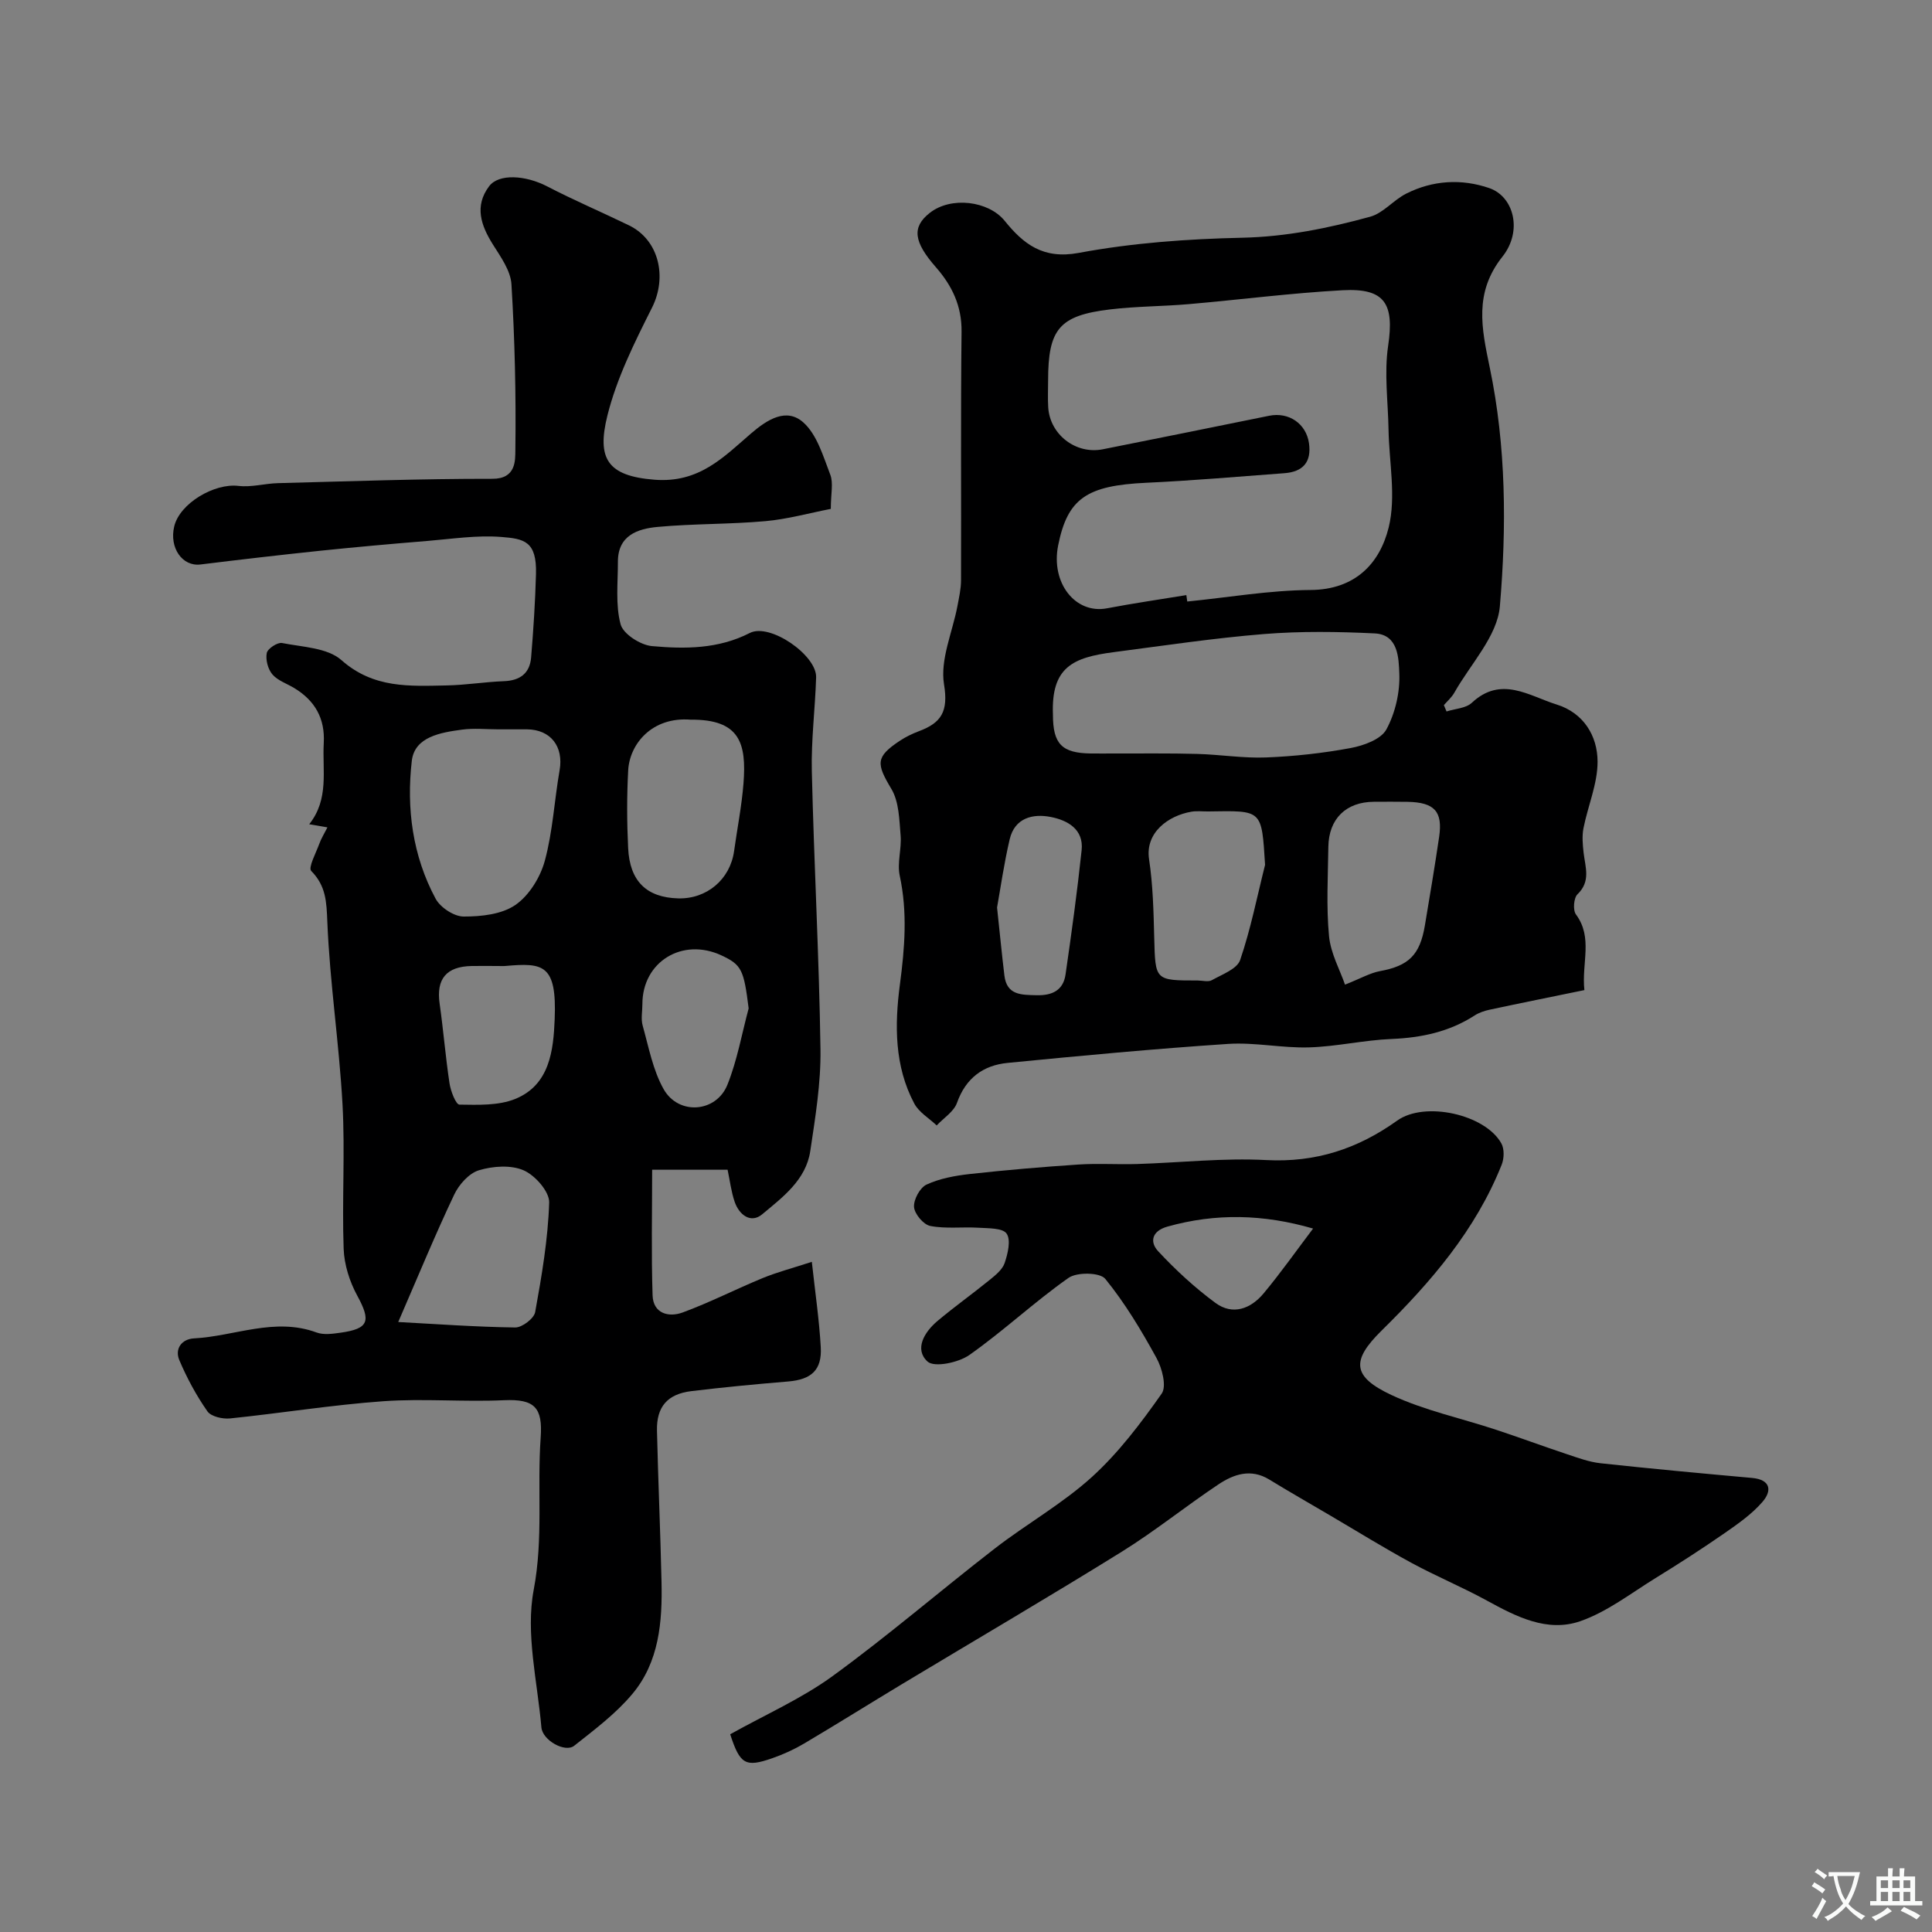 <svg enable-background="new 0 0 400 400" viewBox="0 0 400 400" xmlns="http://www.w3.org/2000/svg"><rect x="0" y="0" width="400" height="400" fill="#808080" stroke="none"/><g fill="#000001"><path d="m67.79 171.3c-1.29-.22-2.24-.39-3.77-.65 4.16-5.23 2.69-11.13 3.01-16.8.29-5.13-1.84-8.81-6.12-11.4-1.53-.93-3.42-1.54-4.52-2.83-.92-1.08-1.43-3.04-1.16-4.42.18-.91 2.23-2.26 3.17-2.07 4.22.84 9.39.97 12.29 3.54 6.65 5.9 14.16 5.39 21.84 5.24 3.94-.08 7.87-.73 11.81-.88 3.33-.12 5.34-1.63 5.62-4.89.48-5.75.85-11.52 1.01-17.28.19-6.83-2.47-7.32-7.19-7.69-5.06-.4-10.23.41-15.34.83-7.37.6-14.73 1.26-22.08 2.02-8.3.87-16.58 1.83-24.86 2.85-3.74.46-6.49-3.44-5.43-7.88 1.13-4.76 8.28-8.99 13.3-8.39 2.67.32 5.46-.5 8.2-.57 14.79-.38 29.59-.92 44.38-.9 4.92.01 4.72-3.82 4.75-5.97.15-11.43-.12-22.89-.81-34.3-.17-2.82-2.22-5.67-3.84-8.24-2.49-3.97-3.86-7.95-.79-12.05 2.02-2.7 7.61-2.27 11.99 0 5.56 2.89 11.34 5.35 16.98 8.09 6.24 3.04 7.93 10.73 4.77 17.02-3.62 7.2-7.31 14.6-9.24 22.34-2.22 8.91-.04 12.53 9.73 13.3 9.25.73 14.3-4.66 20.02-9.59 3.4-2.92 7.32-5.36 10.79-2.29 2.85 2.53 4.13 7.02 5.6 10.84.67 1.74.11 3.94.11 7.08-4.48.87-8.97 2.13-13.55 2.54-7.4.66-14.88.51-22.28 1.19-4.16.38-8.27 1.75-8.25 7.24.01 4.34-.53 8.87.56 12.93.54 2.01 4.12 4.3 6.5 4.51 6.84.61 13.72.62 20.25-2.72 4.17-2.13 13.87 4.61 13.73 9.19-.2 6.48-1.04 12.96-.89 19.43.45 19.2 1.51 38.38 1.79 57.58.1 7.01-1.07 14.08-2.11 21.06-.9 6-5.72 9.56-9.96 13.1-2.35 1.96-4.77.13-5.7-2.6-.72-2.11-.98-4.38-1.46-6.63-5.16 0-10.11 0-15.62 0 0 8.79-.19 17.4.09 26 .12 3.79 3.34 4.61 6.21 3.56 5.64-2.07 11.02-4.84 16.59-7.13 2.97-1.22 6.1-2.03 10.17-3.36.7 6.4 1.53 12.02 1.85 17.67.27 4.75-1.97 6.7-6.74 7.1-6.7.56-13.39 1.19-20.07 2-4.94.6-7.21 3.25-7.1 8.17.24 10.44.71 20.87.94 31.3.19 8.3-.49 16.62-6.05 23.24-3.42 4.08-7.82 7.38-12.03 10.71-1.88 1.49-6.56-1.12-6.79-3.81-.83-9.52-3.31-19.41-1.59-28.49 2.02-10.65.69-21.03 1.44-31.49.45-6.23-1.24-8.04-7.62-7.75-8.31.38-16.7-.38-24.98.21-10.6.76-21.12 2.47-31.7 3.56-1.55.16-3.94-.38-4.7-1.47-2.3-3.29-4.24-6.89-5.81-10.59-1-2.36.49-4.37 3.02-4.51 8.45-.45 16.72-4.42 25.4-1.22 1.47.54 3.33.27 4.97.04 5.88-.83 6.31-2.41 3.44-7.68-1.58-2.9-2.69-6.4-2.81-9.67-.36-9.99.31-20.02-.24-29.99-.7-12.61-2.63-25.15-3.14-37.75-.17-4.16-.28-7.4-3.33-10.51-.67-.68.97-3.7 1.66-5.6.37-1.06 1-2.05 1.69-3.42zm35.35-20.3c-2.49 0-5.02-.27-7.46.06-4.4.59-9.84 1.46-10.42 6.46-1.14 9.81.15 19.66 4.93 28.55.98 1.82 3.82 3.69 5.81 3.69 3.63.01 7.88-.45 10.71-2.4 2.84-1.96 5.16-5.73 6.09-9.15 1.65-6.07 1.97-12.5 3.06-18.74.85-4.88-1.81-8.41-6.74-8.47-2-.02-3.99 0-5.98 0zm39.85-2c-8.04-.64-12.64 5.08-12.93 10.49-.29 5.35-.27 10.74-.01 16.09.33 6.9 3.84 10.24 10.36 10.42 5.92.16 10.75-3.93 11.57-9.76.65-4.68 1.58-9.33 1.95-14.03.65-8.34-.75-13.3-10.94-13.21zm-60.54 124.71c7.91.42 16.07 1.02 24.22 1.13 1.42.02 3.89-1.86 4.13-3.18 1.36-7.51 2.66-15.1 2.9-22.69.07-2.25-2.9-5.62-5.27-6.66-2.64-1.16-6.38-.89-9.27-.02-2.06.62-4.14 2.96-5.12 5.04-3.92 8.26-7.41 16.74-11.59 26.38zm20.72-73.71c-1.83 0-3.66-.03-5.48 0-5.29.09-7.4 2.68-6.67 7.79.78 5.49 1.22 11.03 2.05 16.52.24 1.6 1.32 4.38 2.05 4.39 3.87.05 8.09.23 11.56-1.18 7.16-2.91 7.9-10.1 8.16-16.49.47-11.42-2.39-11.72-10.18-11.04-.49.05-.99.01-1.49.01zm51.83 8.78c-1-8.01-1.44-9.02-5.64-10.98-8.09-3.76-16.36 1.33-16.36 10.08 0 1.49-.33 3.08.06 4.47 1.25 4.45 2.11 9.2 4.34 13.15 3.09 5.46 10.9 4.86 13.21-.93 2.02-5.04 2.97-10.51 4.39-15.79z"/><path d="m299.49 147.3c1.77-.57 4.01-.65 5.24-1.8 6.07-5.67 11.86-1.41 17.55.36 5.55 1.72 8.48 6.46 8.48 11.86 0 4.58-2.01 9.14-2.92 13.76-.32 1.63-.16 3.41.03 5.09.35 2.98 1.52 5.9-1.27 8.58-.78.75-.98 3.28-.32 4.17 3.58 4.82 1.14 10.05 1.75 15.67-6.65 1.37-13.15 2.67-19.63 4.06-1.07.23-2.18.6-3.09 1.19-5.25 3.39-11.01 4.61-17.21 4.87-5.7.23-11.36 1.57-17.05 1.74-5.58.17-11.22-1.08-16.77-.72-15.24 1.01-30.45 2.44-45.65 3.93-5.06.49-8.68 3.14-10.5 8.28-.65 1.82-2.76 3.13-4.2 4.67-1.57-1.49-3.66-2.71-4.63-4.52-4.14-7.76-4.08-16.34-2.99-24.62 1.01-7.62 1.6-14.99-.03-22.57-.57-2.64.42-5.59.18-8.35-.28-3.26-.32-6.96-1.91-9.61-3.13-5.24-3.31-6.61 1.75-9.97 1.22-.81 2.57-1.46 3.94-1.98 4.64-1.73 6.14-4.06 5.21-9.7-.84-5.12 1.75-10.79 2.78-16.23.33-1.76.74-3.55.74-5.32.06-17.16-.09-34.32.11-51.48.06-5.34-1.99-9.54-5.3-13.32-4.61-5.26-5.03-8.3-1.31-11.24 4.42-3.51 12.2-2.5 15.53 1.61 3.87 4.78 7.92 8.03 15.34 6.65 11.1-2.07 22.52-2.89 33.83-3.14 9.14-.2 17.86-1.98 26.51-4.35 2.71-.74 4.83-3.46 7.46-4.78 5.5-2.78 11.47-3.12 17.19-1.15 5.14 1.77 6.93 8.92 2.74 14.19-5.94 7.47-4.32 14.85-2.63 22.98 3.4 16.31 3.49 33 2.09 49.43-.53 6.19-6.1 11.96-9.43 17.88-.54.96-1.43 1.72-2.16 2.57.17.41.36.86.55 1.31zm-53.87-24.09c.06.44.12.89.19 1.33 8.51-.85 17.01-2.33 25.52-2.39 9.27-.06 14.34-5.51 16.18-12.94 1.57-6.37.09-13.49-.03-20.28-.1-5.79-.92-11.69-.08-17.34 1.29-8.68-.63-11.98-9.44-11.5-10.64.58-21.24 1.96-31.86 2.88-5.41.47-10.88.44-16.27 1.09-10.53 1.26-12.83 4.06-12.83 14.74 0 1.83-.09 3.67.02 5.49.32 5.66 5.71 9.84 11.3 8.73 11.48-2.28 22.96-4.61 34.44-6.94 4.1-.83 7.67 1.65 8.25 5.68.56 3.95-1.29 5.93-5.09 6.21-9.52.71-19.04 1.54-28.57 1.98-12.35.57-16.32 3.23-18.27 12.97-1.56 7.78 3.57 14.28 10.13 13.02 5.44-1.04 10.94-1.83 16.41-2.73zm-27.62 24.76c0 6.05 1.83 7.95 7.82 8.03 1.66.02 3.32 0 4.99 0 5.68.02 11.36-.07 17.04.09 4.77.13 9.55.92 14.3.73 5.86-.23 11.74-.88 17.5-1.95 2.68-.5 6.26-1.79 7.38-3.84 1.85-3.4 2.85-7.75 2.68-11.63-.13-3.08-.18-8.02-5.08-8.26-7.62-.37-15.31-.48-22.91.13-10.41.84-20.76 2.4-31.13 3.75-8.48 1.1-12.98 3.11-12.59 12.95zm43.92 31.09c-.72-11.54-.54-11.23-11.74-11.06-1.16.02-2.36-.14-3.49.05-4.8.81-9.62 4.32-8.79 9.84.81 5.35.93 10.83 1.07 16.26.23 8.85.13 8.85 8.98 8.85 1 0 2.2.36 2.96-.07 2.12-1.19 5.21-2.31 5.85-4.17 2.19-6.41 3.5-13.11 5.16-19.7zm16.55 24.8c3.28-1.3 5.19-2.42 7.24-2.8 5.92-1.09 8.27-3.3 9.3-9.47 1.02-6.1 2.05-12.21 2.95-18.33.77-5.26-.97-7.14-6.52-7.25-2.33-.04-4.66-.02-6.99-.01-5.76.03-9.35 3.51-9.43 9.34-.08 6.16-.44 12.36.14 18.46.34 3.59 2.27 7.03 3.31 10.06zm-72.04-15.97c.6 5.62 1.01 9.86 1.52 14.08.5 4.12 3.54 4 6.68 4.08 3.24.08 5.51-1.03 5.98-4.3 1.24-8.56 2.42-17.13 3.33-25.73.46-4.35-2.95-6.2-6.37-6.87-3.73-.74-7.49.17-8.53 4.63-1.18 5.05-1.91 10.21-2.61 14.11z"/><path d="m151.18 359.06c7.32-4.09 14.8-7.38 21.25-12.08 11.5-8.37 22.3-17.69 33.56-26.4 6.57-5.08 13.94-9.22 20.06-14.77 5.52-5.01 10.14-11.14 14.46-17.27 1.07-1.51.09-5.29-1.08-7.4-3.13-5.7-6.51-11.35-10.6-16.37-1.09-1.34-5.85-1.43-7.6-.2-7.09 4.98-13.46 10.99-20.54 15.97-2.26 1.59-7.27 2.63-8.66 1.35-2.79-2.56-.64-6.12 2.06-8.39 3.5-2.95 7.25-5.61 10.8-8.5 1.22-.99 2.66-2.15 3.12-3.53.65-1.93 1.32-4.72.4-6.06-.81-1.19-3.77-1.09-5.8-1.22-3.34-.21-6.77.26-10.01-.37-1.4-.27-3.26-2.49-3.36-3.93-.11-1.53 1.23-4.01 2.6-4.64 2.73-1.26 5.89-1.84 8.93-2.18 7.5-.83 15.02-1.47 22.55-1.97 4.01-.26 8.05.02 12.07-.1 8.93-.28 17.9-1.29 26.78-.82 10.23.54 18.95-2.34 27.1-8.17 5.71-4.09 18.23-1.3 21.57 4.72.64 1.15.58 3.12.07 4.4-5.39 13.54-14.66 24.32-24.9 34.39-6.25 6.16-6.09 9.48 2.07 13.3 6.84 3.2 14.42 4.8 21.65 7.19 4.9 1.62 9.75 3.42 14.65 5.05 2.29.76 4.62 1.63 7 1.89 10.44 1.13 20.9 2.1 31.36 3.04 3.95.36 4.11 2.71 2.16 4.96-2.19 2.53-5.06 4.54-7.84 6.47-4.69 3.25-9.48 6.34-14.34 9.33-5.1 3.15-10.02 6.99-15.57 8.91-6.81 2.35-13.22-.94-19.31-4.28-5.11-2.8-10.52-5.04-15.64-7.82-5.69-3.09-11.2-6.51-16.79-9.79-4.22-2.48-8.47-4.91-12.64-7.46-3.79-2.31-7.32-1.1-10.48 1-6.78 4.52-13.15 9.68-20.06 13.97-14.96 9.29-30.16 18.18-45.25 27.26-6.84 4.12-13.61 8.36-20.48 12.43-2.08 1.23-4.33 2.26-6.61 3.05-5.55 1.94-6.69 1.28-8.71-4.96zm120.68-104.7c-10.27-2.99-20.16-3.21-30.14-.41-3.25.91-3.73 3.17-1.94 5.1 3.62 3.89 7.59 7.55 11.86 10.7 3.58 2.64 7.32 1.23 9.98-1.97 3.54-4.25 6.73-8.78 10.24-13.42z"/></g><path d="m377.9 391.2c-.2.3-.4.5-.6.8-.7-.6-1.4-1-2.2-1.5.2-.3.4-.5.5-.8.6.4 1.4.8 2.3 1.5zm-1.8 6.1c-.2-.2-.5-.4-.9-.6.4-.6.8-1.2 1.2-1.9s.7-1.3.9-1.9c.3.3.5.5.8.7-.7 1.3-1.4 2.6-2 3.7zm2.2-9c-.3.3-.5.5-.6.8-.6-.6-1.3-1.1-2-1.5.3-.3.5-.5.6-.7.6.5 1.3.9 2 1.4zm.3.2v-.9h2 4.5c-.3 1.3-.6 2.5-1 3.6s-.9 2.1-1.4 3c.4.5 1 1 1.6 1.4s1.2.8 1.9 1.1c-.3.2-.5.4-.8.8-.4-.3-1-.7-1.6-1.2s-1.2-1.1-1.6-1.6c-.5.6-1.1 1.1-1.7 1.6s-1.4.9-2.1 1.4c-.1-.3-.3-.5-.7-.8.6-.2 1.2-.5 1.9-1s1.4-1.1 2-1.8c-.5-.8-.9-1.6-1.2-2.5s-.6-2-.8-3.2c-.4.1-.7.1-1 .1zm2.5 2.7c.2 1 .7 1.7 1 2.2.3-.5.6-1.1 1-2s.6-1.9.9-3h-3.2-.4c.1.9.3 1.8.7 2.8z" fill="#fafbfa"/><path d="m396.5 388.5v1.5 3.6h1.5v.9c-.4 0-1 0-1.7 0h-7.9c-.5 0-.9 0-1.2 0v-.9h1.3v-3.5c0-.7 0-1.2 0-1.6h2.4c0-.8 0-1.4 0-1.7h1c0 .3-.1.8-.1 1.7h1.5c0-.8 0-1.4 0-1.7h1c0 .3-.1.9-.1 1.7zm-8.2 9.2c-.2-.3-.5-.5-.8-.8.8-.3 1.4-.6 1.9-.9s1-.7 1.4-1.1c.3.3.6.5.9.8-1.6 1-2.8 1.6-3.4 2zm2.6-6.8v-1.6h-1.5v1.6zm0 2.7v-1.9h-1.5v1.9zm2.4-2.7v-1.6h-1.5v1.6zm0 2.7v-1.9h-1.5v1.9zm.2 2 .7-.8c.4.2.9.5 1.6.8s1.3.7 1.8 1c-.3.3-.5.5-.8.8-.4-.3-1.5-1-3.3-1.8zm2-4.7v-1.6h-1.4v1.6zm0 2.7v-1.9h-1.4v1.9z" fill="#fafbfa"/></svg>